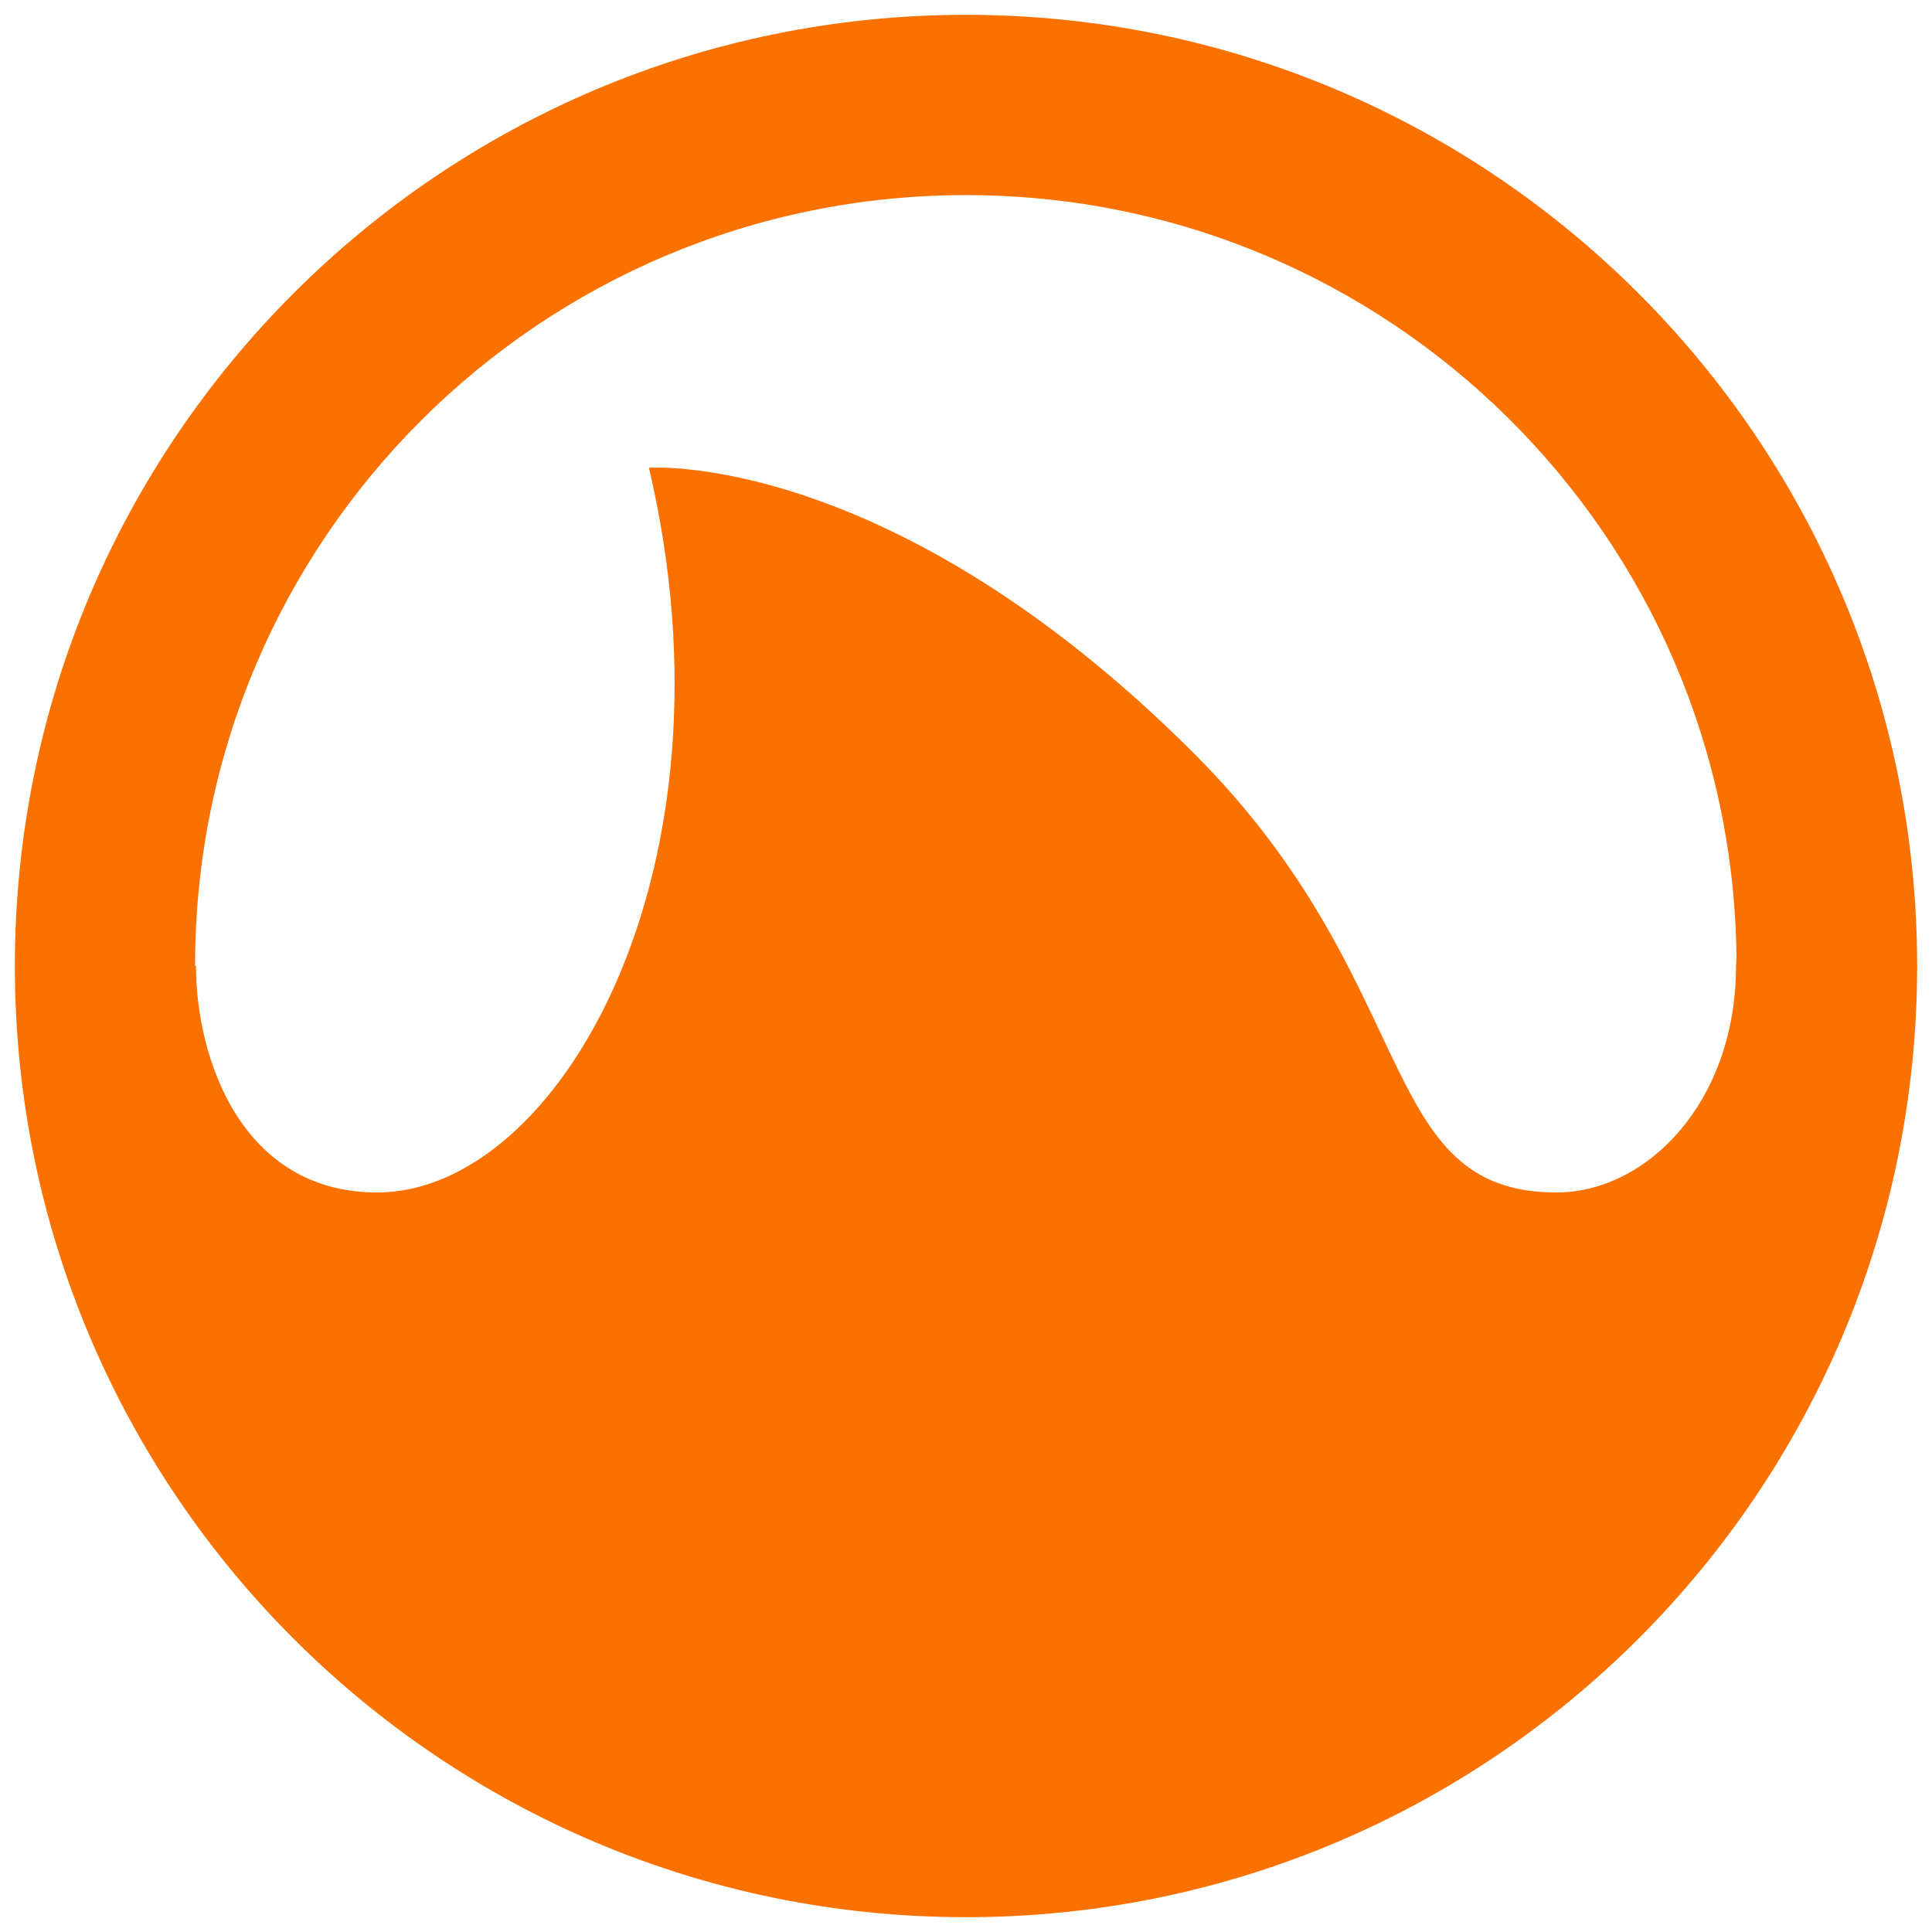 <?xml version="1.0" encoding="utf-8"?>
<!-- Generator: Adobe Illustrator 16.0.0, SVG Export Plug-In . SVG Version: 6.00 Build 0)  -->
<!DOCTYPE svg PUBLIC "-//W3C//DTD SVG 1.1//EN" "http://www.w3.org/Graphics/SVG/1.1/DTD/svg11.dtd">
<svg version="1.1" id="Layer_1" xmlns="http://www.w3.org/2000/svg" xmlns:xlink="http://www.w3.org/1999/xlink" x="0px" y="0px"
	 width="130px" height="130px" viewBox="0 0 130 130" enable-background="new 0 0 130 130" xml:space="preserve">
<rect fill="none" width="130" height="130"/>
<g id="Grooveshark_icon_2_">
	<path fill="#FA7100" d="M65,0.997C29.654,0.997,1,29.654,1,65c0,35.346,28.654,64.003,64,64.003c35.347,0,64-28.657,64-64.003
		C129,29.654,100.347,0.997,65,0.997z M65,13.128c28.475,0,51.569,22.93,51.845,51.316c-0.011,0.176-0.033,0.336-0.033,0.556
		c0,9.144-5.985,15.238-12.081,15.238c-12.301,0-8.896-14.05-24.39-29.542C59.897,30.253,43.666,31.475,43.666,31.475
		c6.381,27.144-6.095,48.764-18.286,48.764c-9.144,0-12.191-9.049-12.191-15.238l-0.061-0.033c0-0.005,0-0.011,0-0.017
		C13.128,36.333,36.352,13.128,65,13.128z"/>
</g>
</svg>
